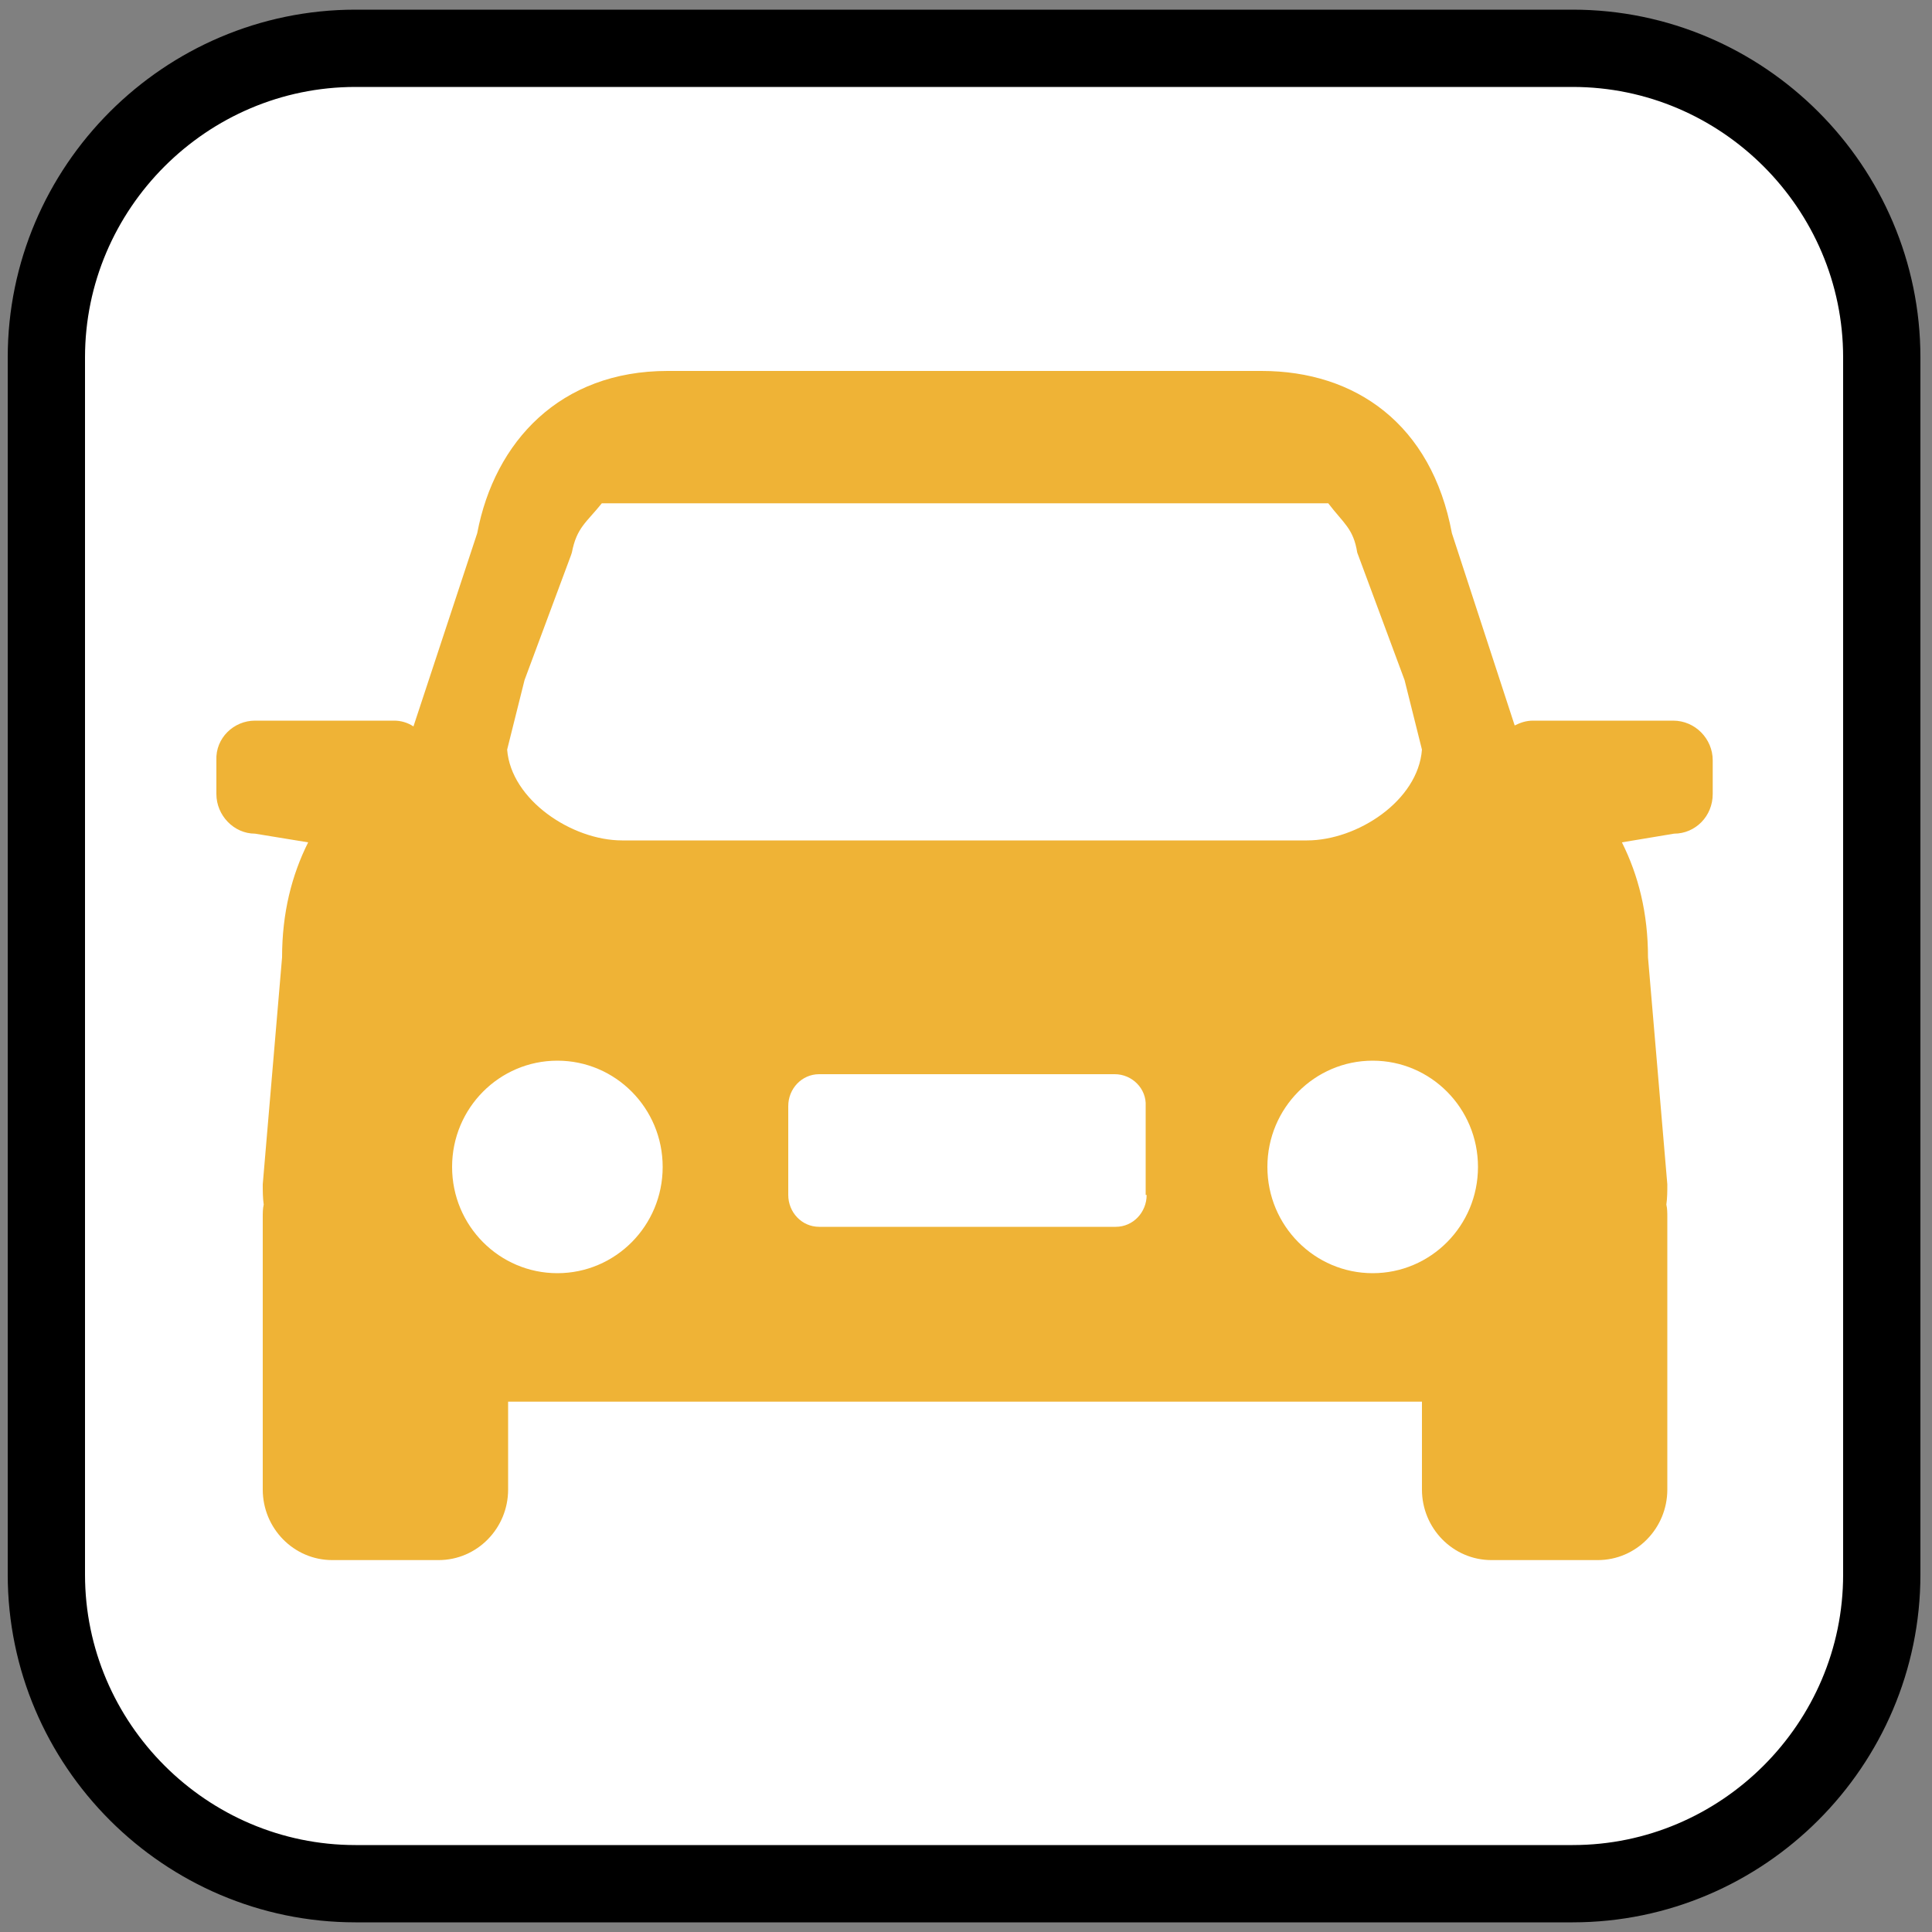 <?xml version="1.0" encoding="utf-8"?>
<!-- Generator: Adobe Illustrator 21.1.0, SVG Export Plug-In . SVG Version: 6.00 Build 0)  -->
<svg version="1.1" id="Layer_1" xmlns="http://www.w3.org/2000/svg" xmlns:xlink="http://www.w3.org/1999/xlink" x="0px" y="0px"
	 viewBox="0 0 200 200" style="enable-background:new 0 0 200 200;" xml:space="preserve">
<rect x="0" y="0" width="200" height="200" fill="#808080" stroke="none"/>
<style type="text/css">
	.st0{fill:#FFFFFF;stroke:#000000;stroke-width:8;stroke-miterlimit:10;}
	.st1{fill:#EFB336;}
</style>
<path class="st0" d="M162.8,195h-126c-17.6,0-32-14.4-32-32V37c0-17.6,14.4-32,32-32h126c17.6,0,32,14.4,32,32v126
	C194.8,180.6,180.4,195,162.8,195z"/>
<path class="st1" d="M173.2,74.6h-14.5c-0.7,0-1.3,0.2-1.9,0.5l-6.5-19.9c-2.1-11.3-10-16.8-19.7-16.8H69.1
	c-11.1,0-17.9,7.3-19.7,16.8l-6.6,20c-0.6-0.4-1.3-0.6-2-0.6H26.4c-2.2,0-4.1,1.8-4,4.1c0,0,0,0,0,0v3.5c0,2.2,1.8,4.1,4,4.1
	l5.5,0.9c-1.7,3.4-2.7,7.3-2.7,11.9l-2,23.5c0,0.7,0,1.4,0.1,2.1c-0.1,0.4-0.1,0.9-0.1,1.3v28.2c0,4,3.2,7.3,7.2,7.3c0,0,0,0,0,0h11
	c4,0,7.2-3.3,7.2-7.3c0,0,0,0,0,0v-9.1h94.6v9.1c0,4,3.2,7.3,7.2,7.3c0,0,0,0,0,0h11c4,0,7.2-3.3,7.2-7.3c0,0,0,0,0,0V126
	c0-0.4,0-0.9-0.1-1.3c0.1-0.7,0.1-1.4,0.1-2.1l-2-23.5c0-4.6-1-8.5-2.7-11.9l5.4-0.9c2.2,0,4-1.8,4-4.1v-3.5
	C177.3,76.5,175.5,74.6,173.2,74.6C173.2,74.6,173.2,74.6,173.2,74.6z M54.3,70.4l4.8-12.9l0.1-0.3c0.5-2.6,1.5-3.1,3.1-5.1h75.2
	c1.6,2.1,2.6,2.6,3,5.1l4.9,13.2l1.8,7.2c-0.4,5.3-6.7,9.4-11.9,9.4H64.4c-5.2,0-11.5-4.2-11.9-9.4L54.3,70.4z M57.7,131.8
	c-6,0-10.9-4.9-10.9-11s4.9-11,10.9-11s10.9,4.9,10.9,11S63.7,131.8,57.7,131.8z M118.7,123.7c0,1.8-1.4,3.3-3.2,3.3c0,0,0,0,0,0
	H84.8c-1.8,0-3.2-1.5-3.2-3.3v-9.2c0-1.8,1.4-3.3,3.2-3.3c0,0,0,0,0,0h30.6c1.8,0,3.3,1.5,3.2,3.3V123.7z M142.1,131.8
	c-6,0-10.9-4.9-10.9-11c0-6.1,4.9-11,10.9-11s10.9,4.9,10.9,11C153,126.9,148.1,131.8,142.1,131.8z"/>
</svg>
